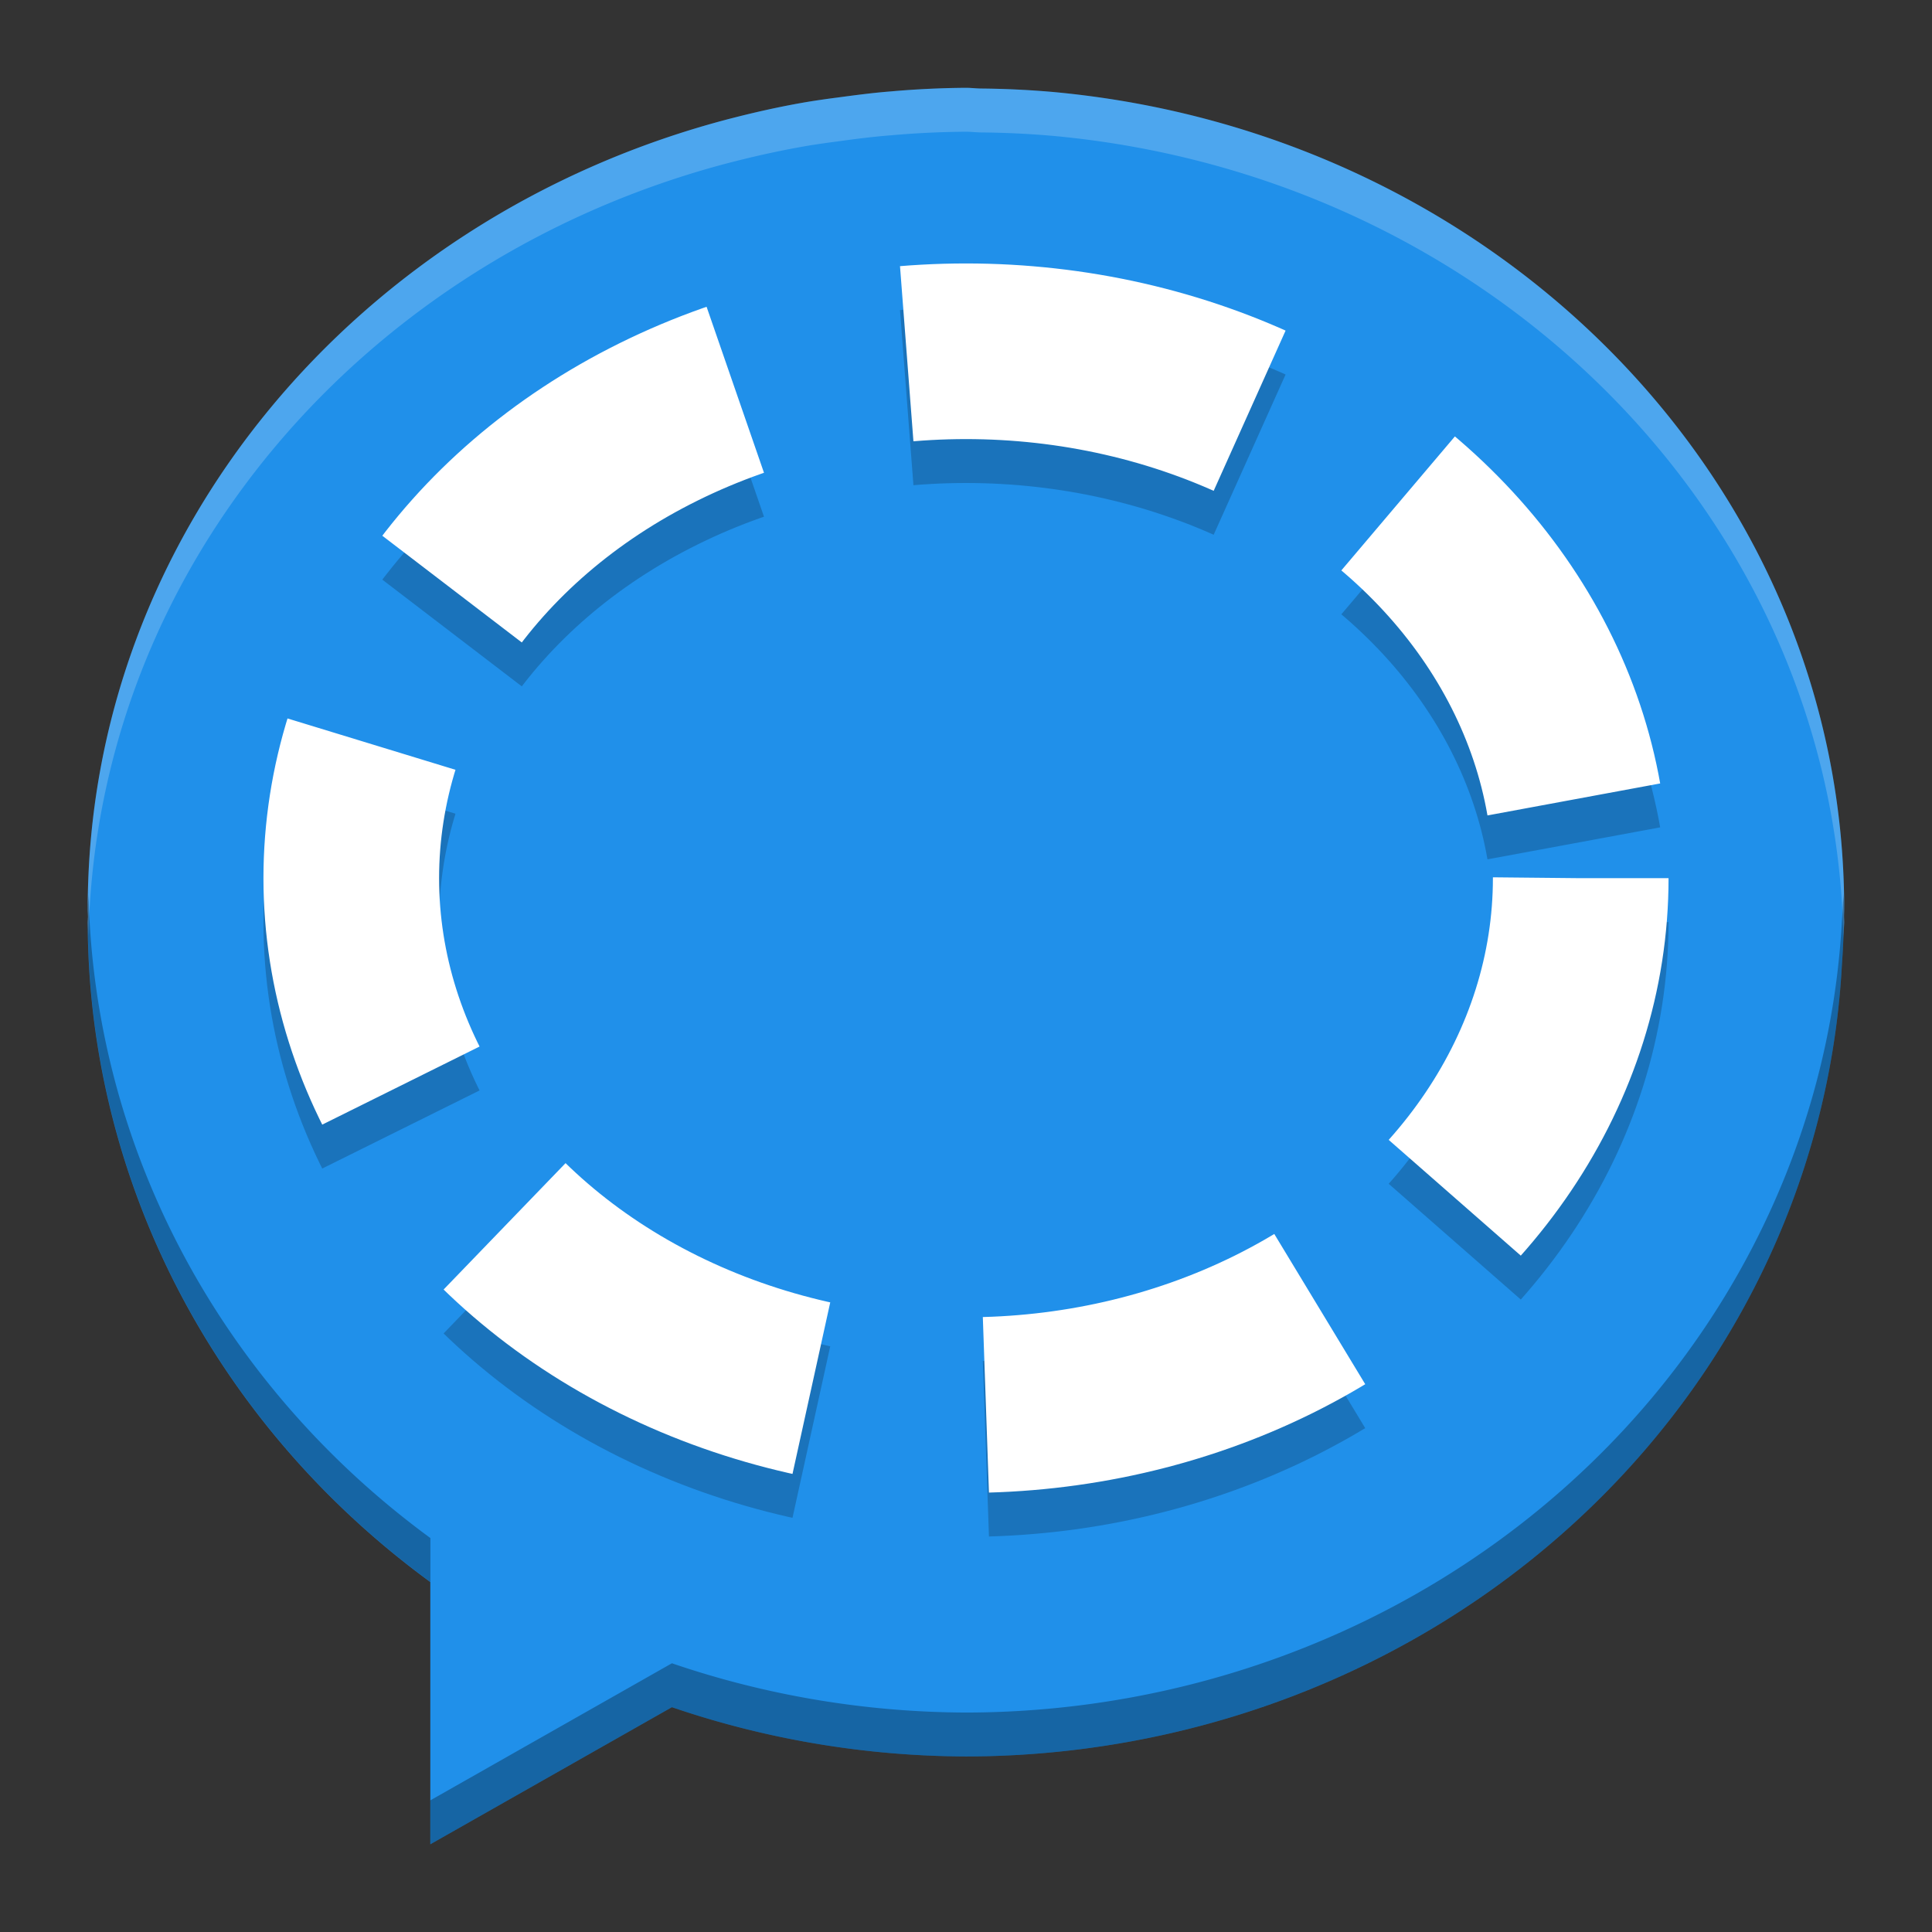 <svg height="22" viewBox="0 0 22 22" width="22" xmlns="http://www.w3.org/2000/svg"><rect x="0" y="0" width="22" height="22" fill="#333333" stroke="none"/><g transform="translate(-1 -1)"><path d="m11.997 2a10 9.5 0 0 0 -.854.041c-.206.016-.407.043-.609.07a10 9.5 0 0 0 -.32.046c-.288.048-.57.11-.849.181a10 9.5 0 0 0 -.055.014c-4.221 1.099-7.311 4.711-7.311 8.998 0.0.031.003.062.003.093a10 9.5 0 0 0 -.003.058 10 9.5 0 0 0  3.901 7.514v2.986l2.751-1.561a10 9.5 0 0 0 3.348.561 10 9.5 0 0 0  9.975-9.015c.008-.111.014-.221.018-.333a10 9.5 0 0 0  .008-.152 10 9.5 0 0 0 -.002-.062c0-.03.002-.059.002-.089 0-4.842-3.938-8.833-9.002-9.302a10 9.5 0 0 0 -.832-.04c-.056-.001-.111-.008-.167-.008-.001 0-.001-0-.002 0z" fill="#2090ea"/><path d="m11.997 2a10 9.5 0 0 0 -.854.041c-.206.016-.407.043-.609.07a10 9.5 0 0 0 -.32.046c-.288.048-.57.11-.849.181a10 9.5 0 0 0 -.055.014c-4.221 1.099-7.311 4.711-7.311 8.998 0.0.031.003.062.003.093a10 9.5 0 0 0 -.003.058 10 9.5 0 0 0  .009.159c.091-4.202 3.144-7.725 7.302-8.808a10 9.5 0 0 1  .055-.014c.279-.071.561-.132.849-.181a10 9.5 0 0 1  .32-.046c.202-.028.404-.054.609-.07a10 9.5 0 0 1  .854-.041h.002c.056 0 .111.007.167.008a10 9.5 0 0 1  .832.04c5.002.463 8.898 4.364 8.993 9.126 0-.007.001-.014.001-.021a10 9.5 0 0 0  .008-.152 10 9.5 0 0 0 -.002-.062c0-.03.002-.059.002-.089 0-4.842-3.938-8.833-9.002-9.302a10 9.5 0 0 0 -.832-.04c-.056-.001-.111-.008-.167-.008h-.002z" fill="#fff" opacity=".2"/><path d="m2.009 11.159c-.001.064-.009.126-.009.19 0.0.031.003.062.003.093a10 9.5 0 0 0 -.003.058 10 9.5 0 0 0  3.901 7.514v-.5a10 9.5 0 0 1 -3.893-7.354zm19.982.015c-.004.104-.009.208-.017.312a10 9.5 0 0 1 -9.975 9.015 10 9.5 0 0 1 -3.348-.561l-2.751 1.561v.5l2.751-1.561a10 9.5 0 0 0 3.348.561 10 9.5 0 0 0  9.975-9.015c.008-.111.014-.221.018-.333a10 9.5 0 0 0  .008-.152 10 9.5 0 0 0 -.002-.062c0-.03.002-.059.002-.089 0-.059-.008-.117-.009-.176z" opacity=".3"/><ellipse cx="12" cy="11.5" fill="none" opacity=".2" rx="7" ry="6" stroke="#000" stroke-dasharray="4 2" stroke-width="2"/><ellipse cx="12" cy="11" fill="none" rx="7" ry="6" stroke="#fff" stroke-dasharray="4 2" stroke-width="2"/></g></svg>